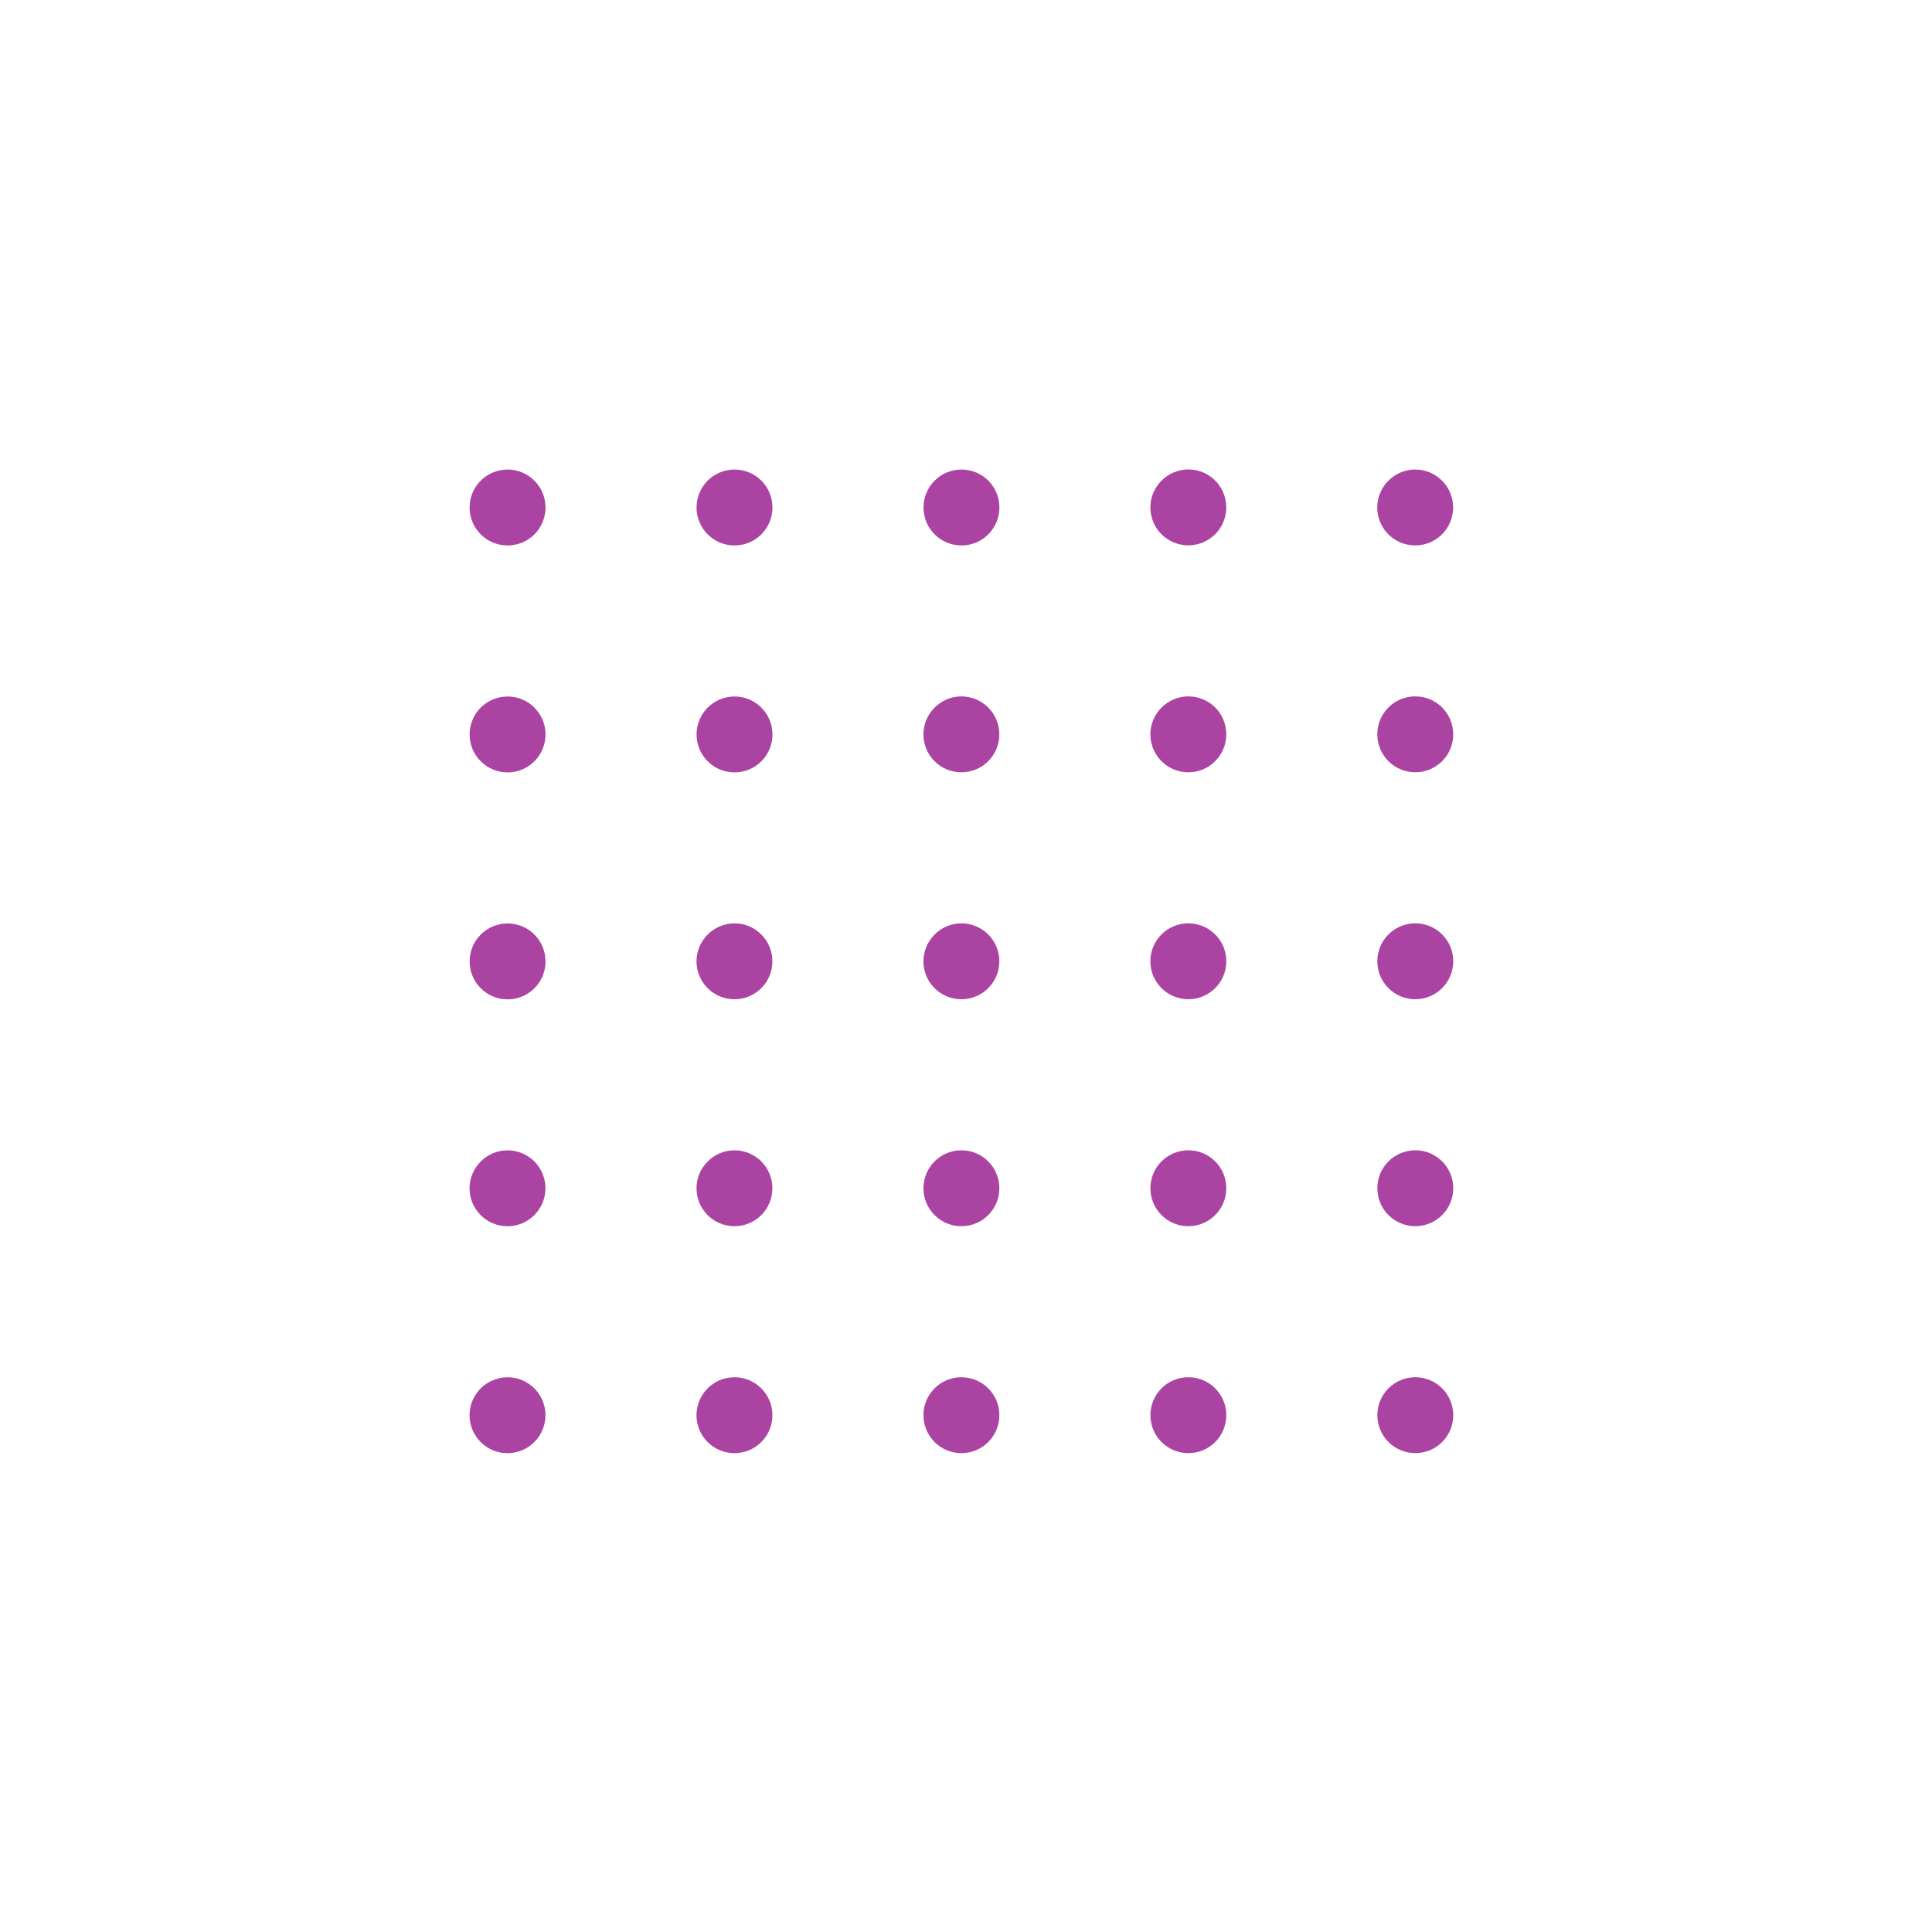 <svg width="185" height="185" viewBox="0 0 185 185" fill="none" xmlns="http://www.w3.org/2000/svg">
<path d="M131.878 48.593C131.878 50.602 133.502 52.227 135.511 52.227C137.52 52.227 139.145 50.602 139.145 48.593C139.145 46.584 137.52 44.96 135.511 44.96C133.52 44.96 131.886 46.593 131.878 48.593ZM113.788 44.952C115.797 44.952 117.422 46.576 117.422 48.585C117.422 50.594 115.797 52.219 113.788 52.219C111.779 52.219 110.155 50.594 110.155 48.586C110.155 46.594 111.788 44.961 113.788 44.952ZM92.065 44.961C94.074 44.961 95.699 46.586 95.699 48.595C95.699 50.604 94.074 52.228 92.065 52.229C90.056 52.229 88.432 50.604 88.432 48.595C88.432 46.586 90.056 44.962 92.065 44.961ZM70.334 44.962C72.342 44.962 73.967 46.587 73.967 48.596C73.967 50.605 72.343 52.229 70.334 52.23C68.325 52.23 66.7 50.605 66.7 48.596C66.7 46.587 68.325 44.962 70.334 44.962ZM48.602 44.963C50.611 44.963 52.235 46.588 52.236 48.597C52.236 50.606 50.611 52.23 48.602 52.23C46.593 52.23 44.968 50.606 44.968 48.597C44.968 46.588 46.593 44.963 48.602 44.963ZM135.521 66.683C137.53 66.683 139.154 68.307 139.154 70.316C139.155 72.325 137.53 73.95 135.521 73.95C133.512 73.95 131.887 72.325 131.887 70.316C131.878 68.316 133.512 66.683 135.521 66.683ZM113.789 66.683C115.798 66.683 117.423 68.308 117.423 70.317C117.423 72.326 115.798 73.951 113.789 73.951C111.78 73.951 110.156 72.326 110.156 70.317C110.164 68.317 111.789 66.692 113.789 66.683ZM92.057 66.684C94.066 66.684 95.691 68.309 95.691 70.318C95.691 72.327 94.067 73.951 92.058 73.952C90.049 73.952 88.424 72.327 88.424 70.318C88.433 68.318 90.057 66.693 92.057 66.684ZM70.334 66.694C72.343 66.694 73.968 68.319 73.968 70.327C73.968 72.336 72.344 73.961 70.335 73.961C68.326 73.961 66.701 72.337 66.701 70.328C66.701 68.319 68.325 66.694 70.334 66.694ZM48.603 66.695C50.612 66.695 52.236 68.319 52.236 70.328C52.236 72.337 50.612 73.962 48.603 73.962C46.594 73.962 44.969 72.338 44.969 70.329C44.969 68.32 46.594 66.695 48.603 66.695ZM135.522 88.414C137.531 88.414 139.155 90.039 139.155 92.048C139.155 94.057 137.531 95.681 135.522 95.681C133.513 95.682 131.888 94.057 131.888 92.048C131.888 90.039 133.513 88.414 135.522 88.414ZM113.79 88.415C115.799 88.415 117.424 90.04 117.424 92.049C117.424 94.058 115.799 95.682 113.79 95.682C111.781 95.683 110.156 94.058 110.156 92.049C110.156 90.04 111.781 88.415 113.79 88.415ZM92.058 88.416C94.067 88.416 95.692 90.04 95.692 92.049C95.692 94.058 94.067 95.683 92.058 95.683C90.049 95.683 88.425 94.059 88.425 92.05C88.433 90.05 90.058 88.425 92.058 88.416ZM70.326 88.417C72.335 88.417 73.96 90.041 73.96 92.05C73.96 94.059 72.336 95.684 70.327 95.684C68.318 95.684 66.693 94.06 66.693 92.051C66.702 90.05 68.326 88.426 70.326 88.417ZM48.603 88.427C50.612 88.427 52.237 90.051 52.237 92.06C52.237 94.069 50.613 95.694 48.604 95.694C46.595 95.694 44.97 94.069 44.97 92.06C44.97 90.051 46.594 88.427 48.603 88.427ZM135.522 110.146C137.531 110.146 139.156 111.77 139.156 113.779C139.156 115.788 137.532 117.413 135.523 117.413C133.514 117.413 131.889 115.789 131.889 113.78C131.889 111.771 133.514 110.146 135.522 110.146ZM113.791 110.147C115.8 110.147 117.424 111.771 117.425 113.78C117.425 115.789 115.8 117.414 113.791 117.414C111.782 117.414 110.157 115.79 110.157 113.781C110.157 111.772 111.782 110.147 113.791 110.147ZM92.059 110.148C94.068 110.148 95.693 111.772 95.693 113.781C95.693 115.79 94.068 117.415 92.059 117.415C90.05 117.415 88.426 115.79 88.426 113.782C88.425 111.773 90.05 110.148 92.059 110.148ZM70.327 110.149C72.336 110.149 73.961 111.773 73.961 113.782C73.961 115.791 72.337 117.416 70.328 117.416C68.319 117.416 66.694 115.791 66.694 113.782C66.703 111.782 68.327 110.157 70.327 110.149ZM48.596 110.15C50.605 110.149 52.229 111.774 52.229 113.783C52.23 115.792 50.605 117.417 48.596 117.417C46.587 117.417 44.962 115.792 44.962 113.783C44.971 111.783 46.595 110.158 48.596 110.15ZM135.523 131.878C137.532 131.878 139.157 133.502 139.157 135.511C139.157 137.52 137.533 139.145 135.524 139.145C133.515 139.145 131.89 137.52 131.89 135.511C131.89 133.503 133.514 131.878 135.523 131.878ZM113.792 131.879C115.801 131.879 117.425 133.503 117.425 135.512C117.425 137.521 115.801 139.146 113.792 139.146C111.783 139.146 110.158 137.521 110.158 135.512C110.158 133.503 111.783 131.879 113.792 131.879ZM92.06 131.879C94.069 131.879 95.694 133.504 95.694 135.513C95.694 137.522 94.069 139.147 92.06 139.147C90.051 139.147 88.427 137.522 88.427 135.513C88.426 133.504 90.051 131.88 92.06 131.879ZM70.328 131.88C72.337 131.88 73.962 133.505 73.962 135.514C73.962 137.523 72.338 139.147 70.329 139.148C68.32 139.148 66.695 137.523 66.695 135.514C66.695 133.505 68.319 131.88 70.328 131.88ZM48.596 131.881C50.605 131.881 52.23 133.506 52.23 135.515C52.23 137.524 50.606 139.148 48.597 139.148C46.588 139.149 44.963 137.524 44.963 135.515C44.963 133.506 46.596 131.89 48.596 131.881Z" fill="#AA43A2"/>
</svg>
